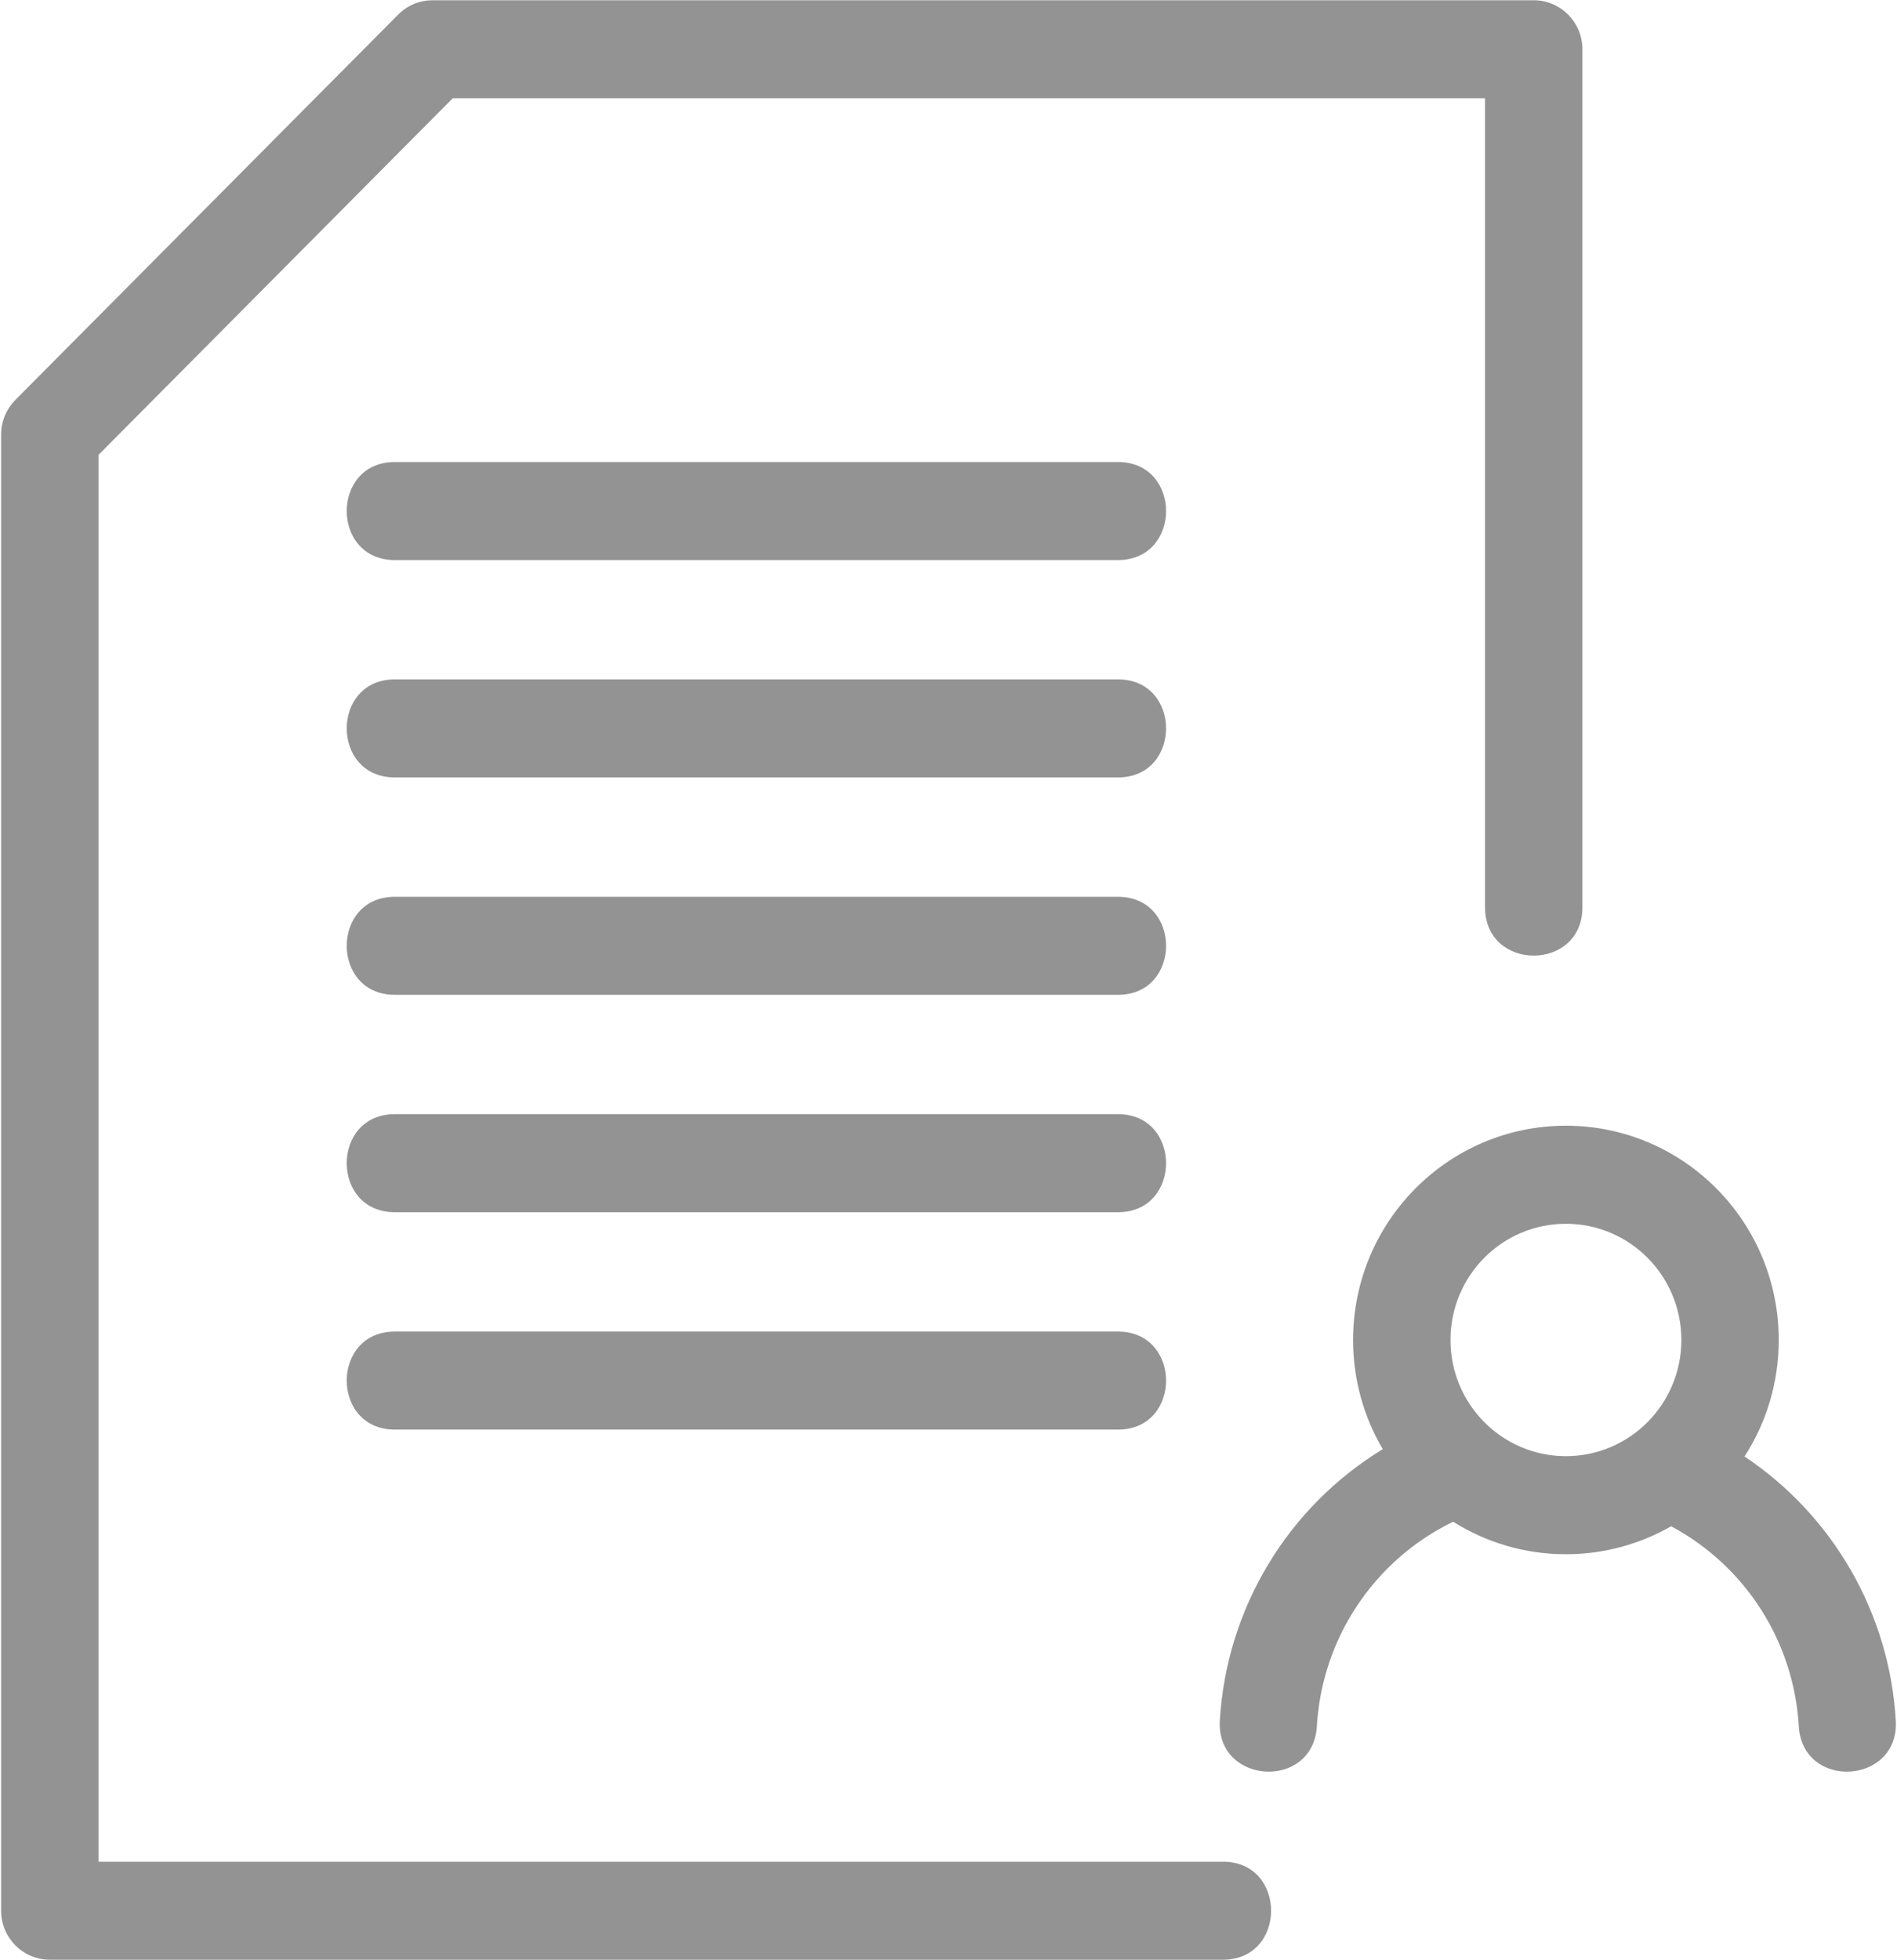 <svg width="61" height="63" viewBox="0 0 61 63" fill="none" xmlns="http://www.w3.org/2000/svg">
<g clip-path="url(#clip0_26_32)">
<path d="M39.329 59.841C41.388 59.841 41.388 62.992 39.329 62.992H1.601C0.737 62.992 0.036 62.286 0.036 61.416V13.97C0.036 13.535 0.211 13.14 0.494 12.855L12.803 0.47C13.108 0.162 13.509 0.008 13.909 0.008H49.318C50.183 0.008 50.884 0.714 50.884 1.584V29.162C50.884 31.235 47.753 31.235 47.753 29.162V3.159H14.558L3.167 14.622V59.841H39.329ZM12.694 45.952C10.634 45.952 10.634 42.801 12.694 42.801H35.951C38.011 42.801 38.011 45.952 35.951 45.952H12.694ZM12.694 24.989C10.634 24.989 10.634 21.838 12.694 21.838H35.951C38.011 21.838 38.011 24.989 35.951 24.989H12.694ZM12.694 31.977C10.634 31.977 10.634 28.826 12.694 28.826H35.951C38.011 28.826 38.011 31.977 35.951 31.977H12.694ZM12.694 38.965C10.634 38.965 10.634 35.813 12.694 35.813H35.951C38.011 35.813 38.011 38.965 35.951 38.965H12.694ZM12.694 18.002C10.634 18.002 10.634 14.851 12.694 14.851H35.951C38.011 14.851 38.011 18.002 35.951 18.002H12.694ZM50.353 36.184C54.133 36.184 57.197 39.268 57.197 43.071C57.197 44.453 56.793 45.739 56.097 46.816C58.947 48.719 60.759 51.859 60.961 55.303C61.082 57.368 57.962 57.552 57.842 55.487C57.682 52.764 56.127 50.338 53.737 49.059C52.739 49.631 51.584 49.958 50.353 49.958C49.022 49.958 47.779 49.575 46.727 48.913C44.191 50.143 42.511 52.655 42.345 55.487C42.224 57.552 39.105 57.368 39.225 55.303C39.437 51.702 41.406 48.443 44.464 46.581C43.858 45.553 43.51 44.353 43.51 43.071C43.51 39.268 46.574 36.184 50.353 36.184ZM50.353 39.336C48.303 39.336 46.642 41.008 46.642 43.071C46.642 45.134 48.303 46.806 50.353 46.806C52.403 46.806 54.066 45.134 54.066 43.071C54.066 41.008 52.404 39.336 50.353 39.336Z" fill="#939393"/>
</g>
<defs>
<clipPath id="clip0_26_32">
<rect width="61" height="63" fill="white"/>
</clipPath>
</defs>
</svg>
